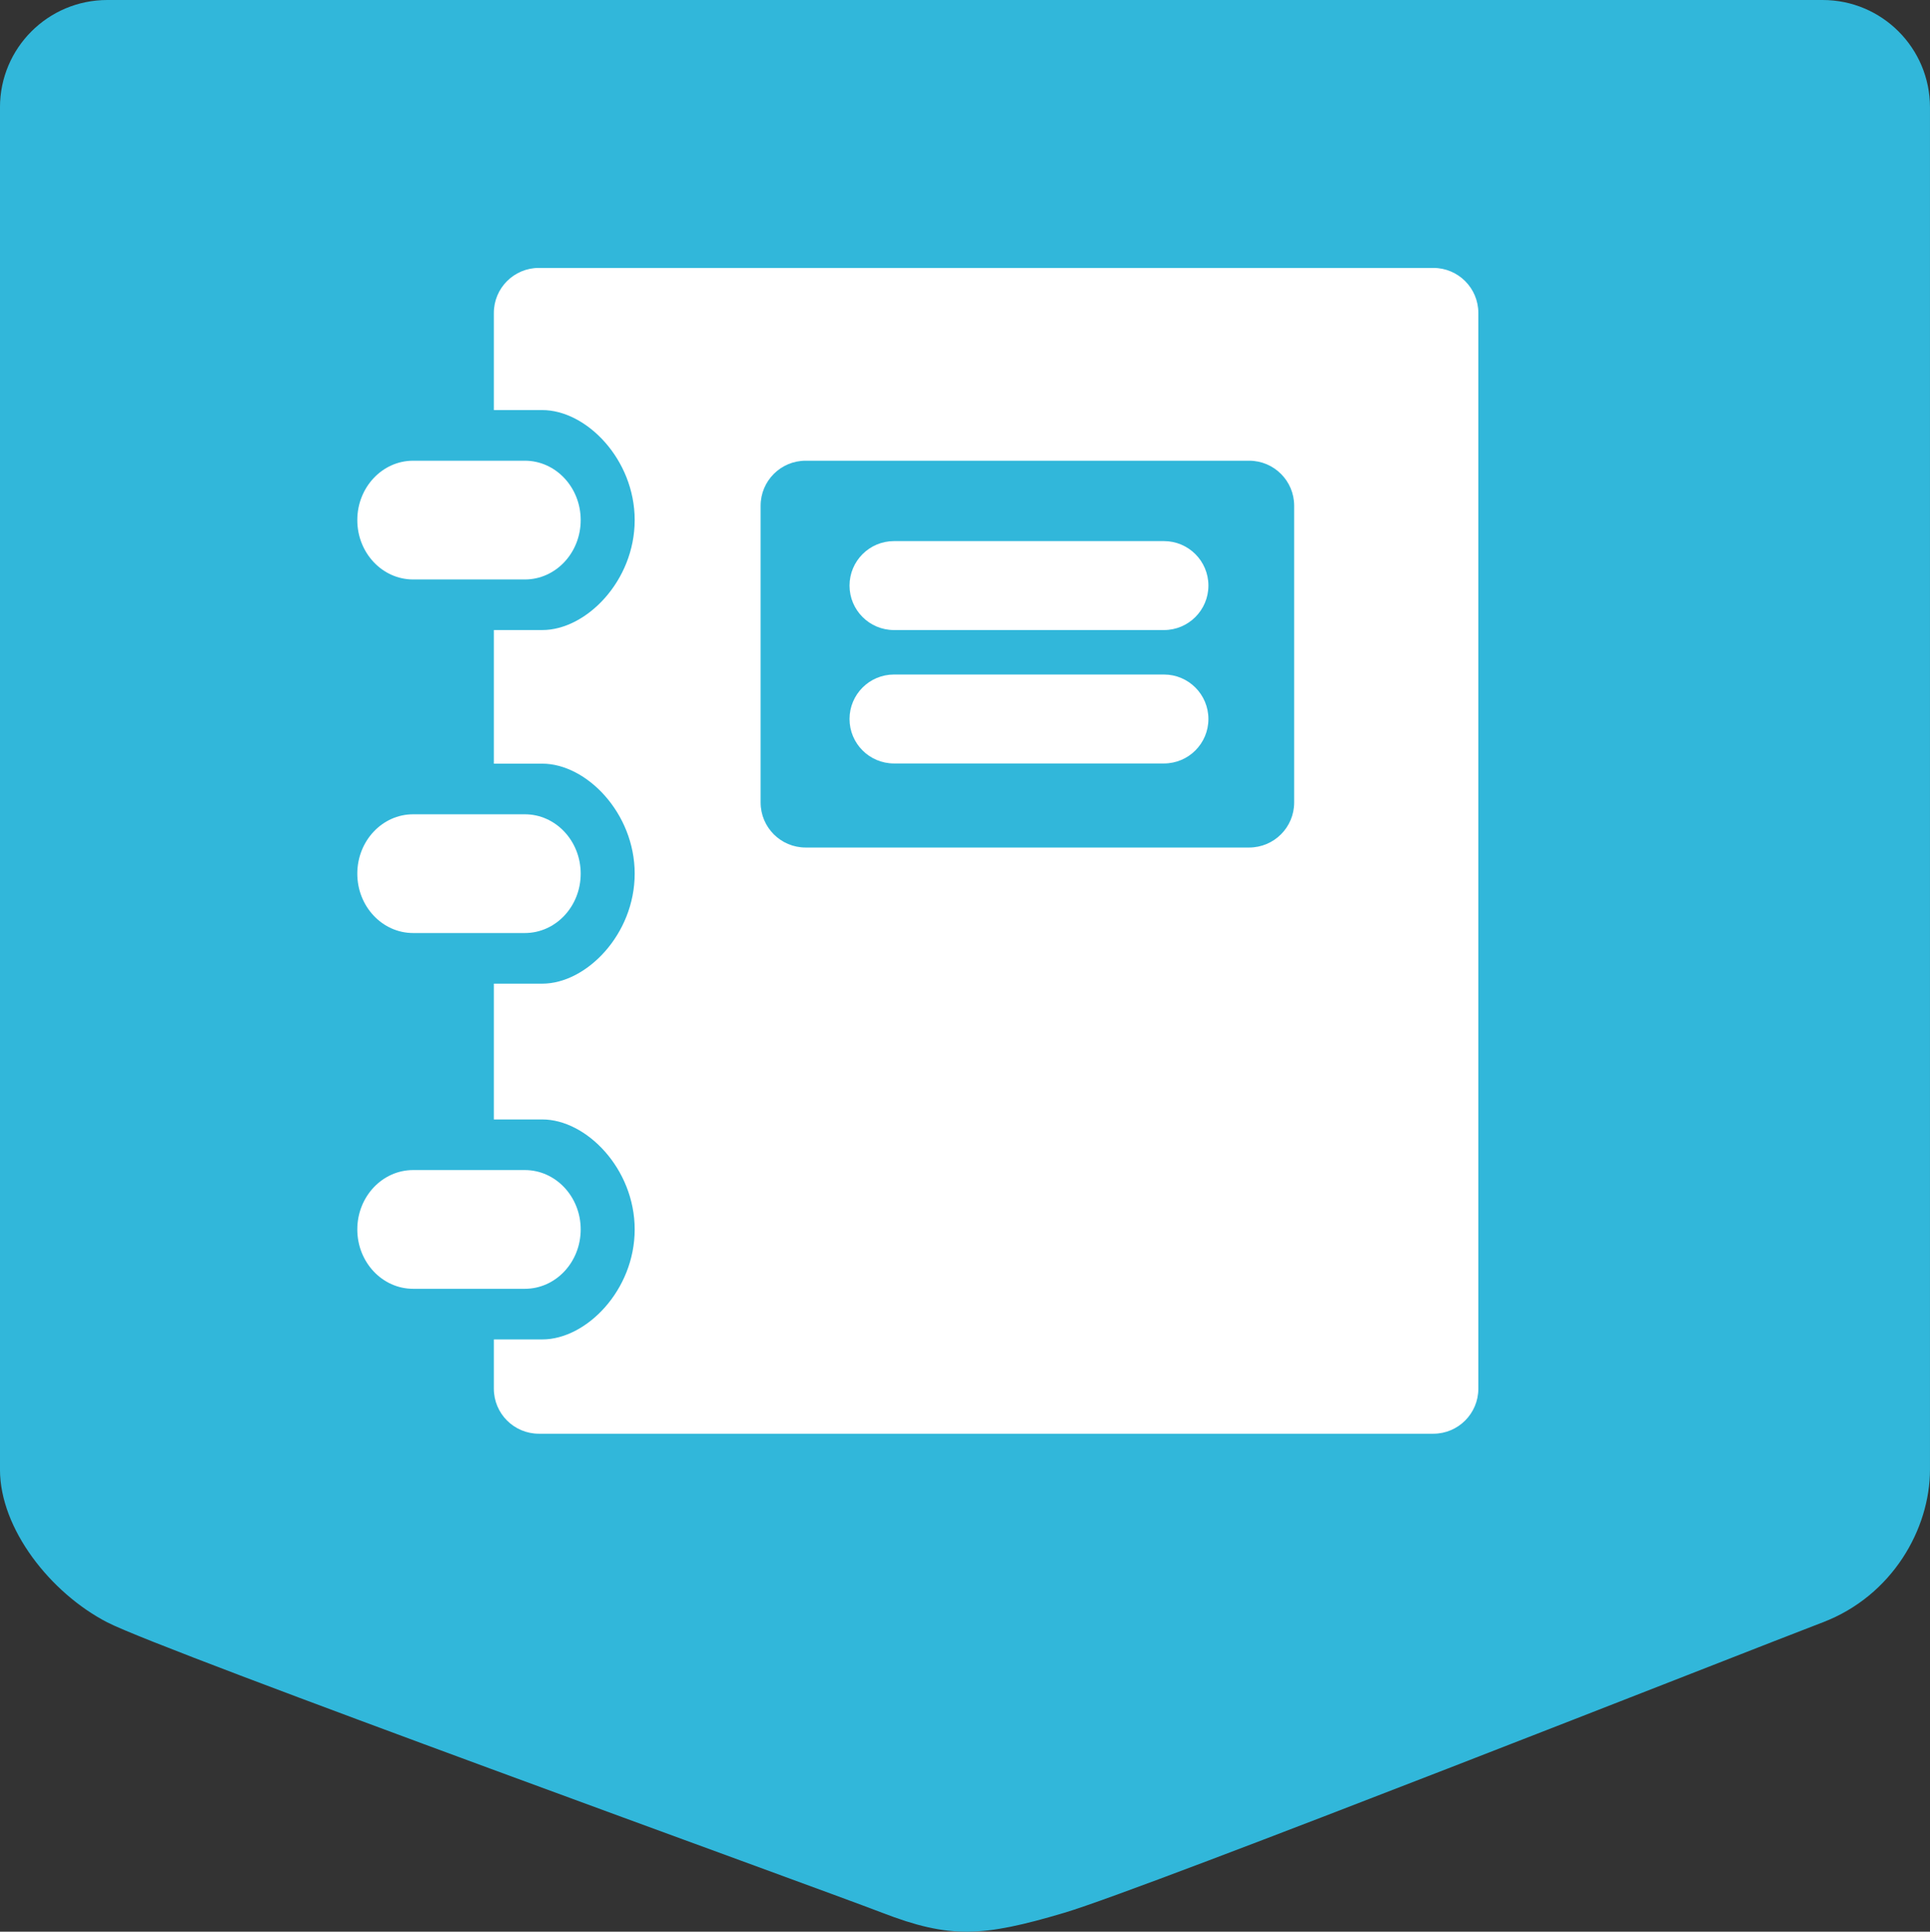 <svg xmlns="http://www.w3.org/2000/svg" xmlns:svg="http://www.w3.org/2000/svg" id="svg3391" width="89.943" height="90" version="1.1"><rect width="100%" height="100%" fill="#333333" stroke="none"/><g id="layer1" transform="translate(-355.013,-462.362)"><path id="path6170" d="m 444.955,530.834 c 0,2.761 -1.754,5.881 -5,7.117 -3.246,1.236 -31.5,12.39 -35.333,13.528 -3.833,1.138 -5.343,1.217 -8.501,0 -3.158,-1.217 -33.465,-12.163 -36.109,-13.529 -2.644,-1.366 -5,-4.355 -5,-7.117 l 0,-63.471 c 0,-2.761 2.239,-5 5,-5 l 79.943,0 c 2.761,0 5,2.239 5,5 l 0,63.472 z" style="fill:#31b7da"/><g id="g4787" transform="matrix(0.148,0,0,0.148,357.456,459.897)"><path id="path4221" d="m 166.346,180.386 c 0,10.321 -7.873,18.69 -17.587,18.69 l -35.171,0 c -9.713,0 -17.587,-8.369 -17.587,-18.69 l 0,0 c 0,-10.325 7.874,-18.693 17.587,-18.693 l 35.171,0 c 9.714,-0.001 17.587,8.368 17.587,18.693 l 0,0 z" style="fill:#fff"/><path id="path4223" d="m 166.346,291.693 c 0,10.321 -7.873,18.69 -17.587,18.69 l -35.171,0 c -9.713,0 -17.587,-8.369 -17.587,-18.69 l 0,0 C 96,281.368 103.874,273 113.587,273 l 35.171,0 c 9.715,0 17.588,8.368 17.588,18.693 l 0,0 z" style="fill:#fff"/><path id="path4225" d="m 166.346,403.693 c 0,10.321 -7.873,18.69 -17.587,18.69 l -35.171,0 c -9.713,0 -17.587,-8.369 -17.587,-18.69 l 0,0 C 96,393.368 103.874,385 113.587,385 l 35.171,0 c 9.715,0 17.588,8.368 17.588,18.693 l 0,0 z" style="fill:#fff"/><path id="path4227" d="m 434.827,101 -281.654,0 C 145.346,101 139,107.346 139,115.173 l 0,30.576 15.259,0 c 13.856,0 29.087,15.502 29.087,34.629 0,19.119 -15.23,34.622 -29.087,34.622 l -15.259,0 0,42.066 15.259,0 c 13.856,0 29.087,15.502 29.087,34.629 0,19.119 -15.23,34.622 -29.087,34.622 l -15.259,0 0,42.749 15.259,0 c 13.856,0 29.087,15.502 29.087,34.629 0,19.119 -15.23,34.622 -29.087,34.622 l -15.259,0 0,15.51 c 0,7.827 6.346,14.173 14.173,14.173 l 281.654,0 C 442.654,468 449,461.654 449,453.827 l 0,-338.654 C 449,107.346 442.654,101 434.827,101 Z M 391,269.291 c 0,7.828 -6.346,14.174 -14.173,14.174 l -139.654,0 c -7.827,0 -14.173,-6.346 -14.173,-14.174 l 0,-93.426 c 0,-7.827 6.346,-14.173 14.173,-14.173 l 139.654,0 c 7.827,0 14.173,6.346 14.173,14.173 l 0,93.426 z" style="fill:#fff"/><path id="path4229" d="m 364,201 c 0,7.732 -6.268,14 -14,14 l -85,0 c -7.732,0 -14,-6.268 -14,-14 l 0,0 c 0,-7.732 6.268,-14 14,-14 l 85,0 c 7.732,0 14,6.268 14,14 l 0,0 z" style="fill:#fff"/><path id="path4231" d="m 364,243 c 0,7.732 -6.268,14 -14,14 l -85,0 c -7.732,0 -14,-6.268 -14,-14 l 0,0 c 0,-7.732 6.268,-14 14,-14 l 85,0 c 7.732,0 14,6.268 14,14 l 0,0 z" style="fill:#fff"/></g></g></svg>